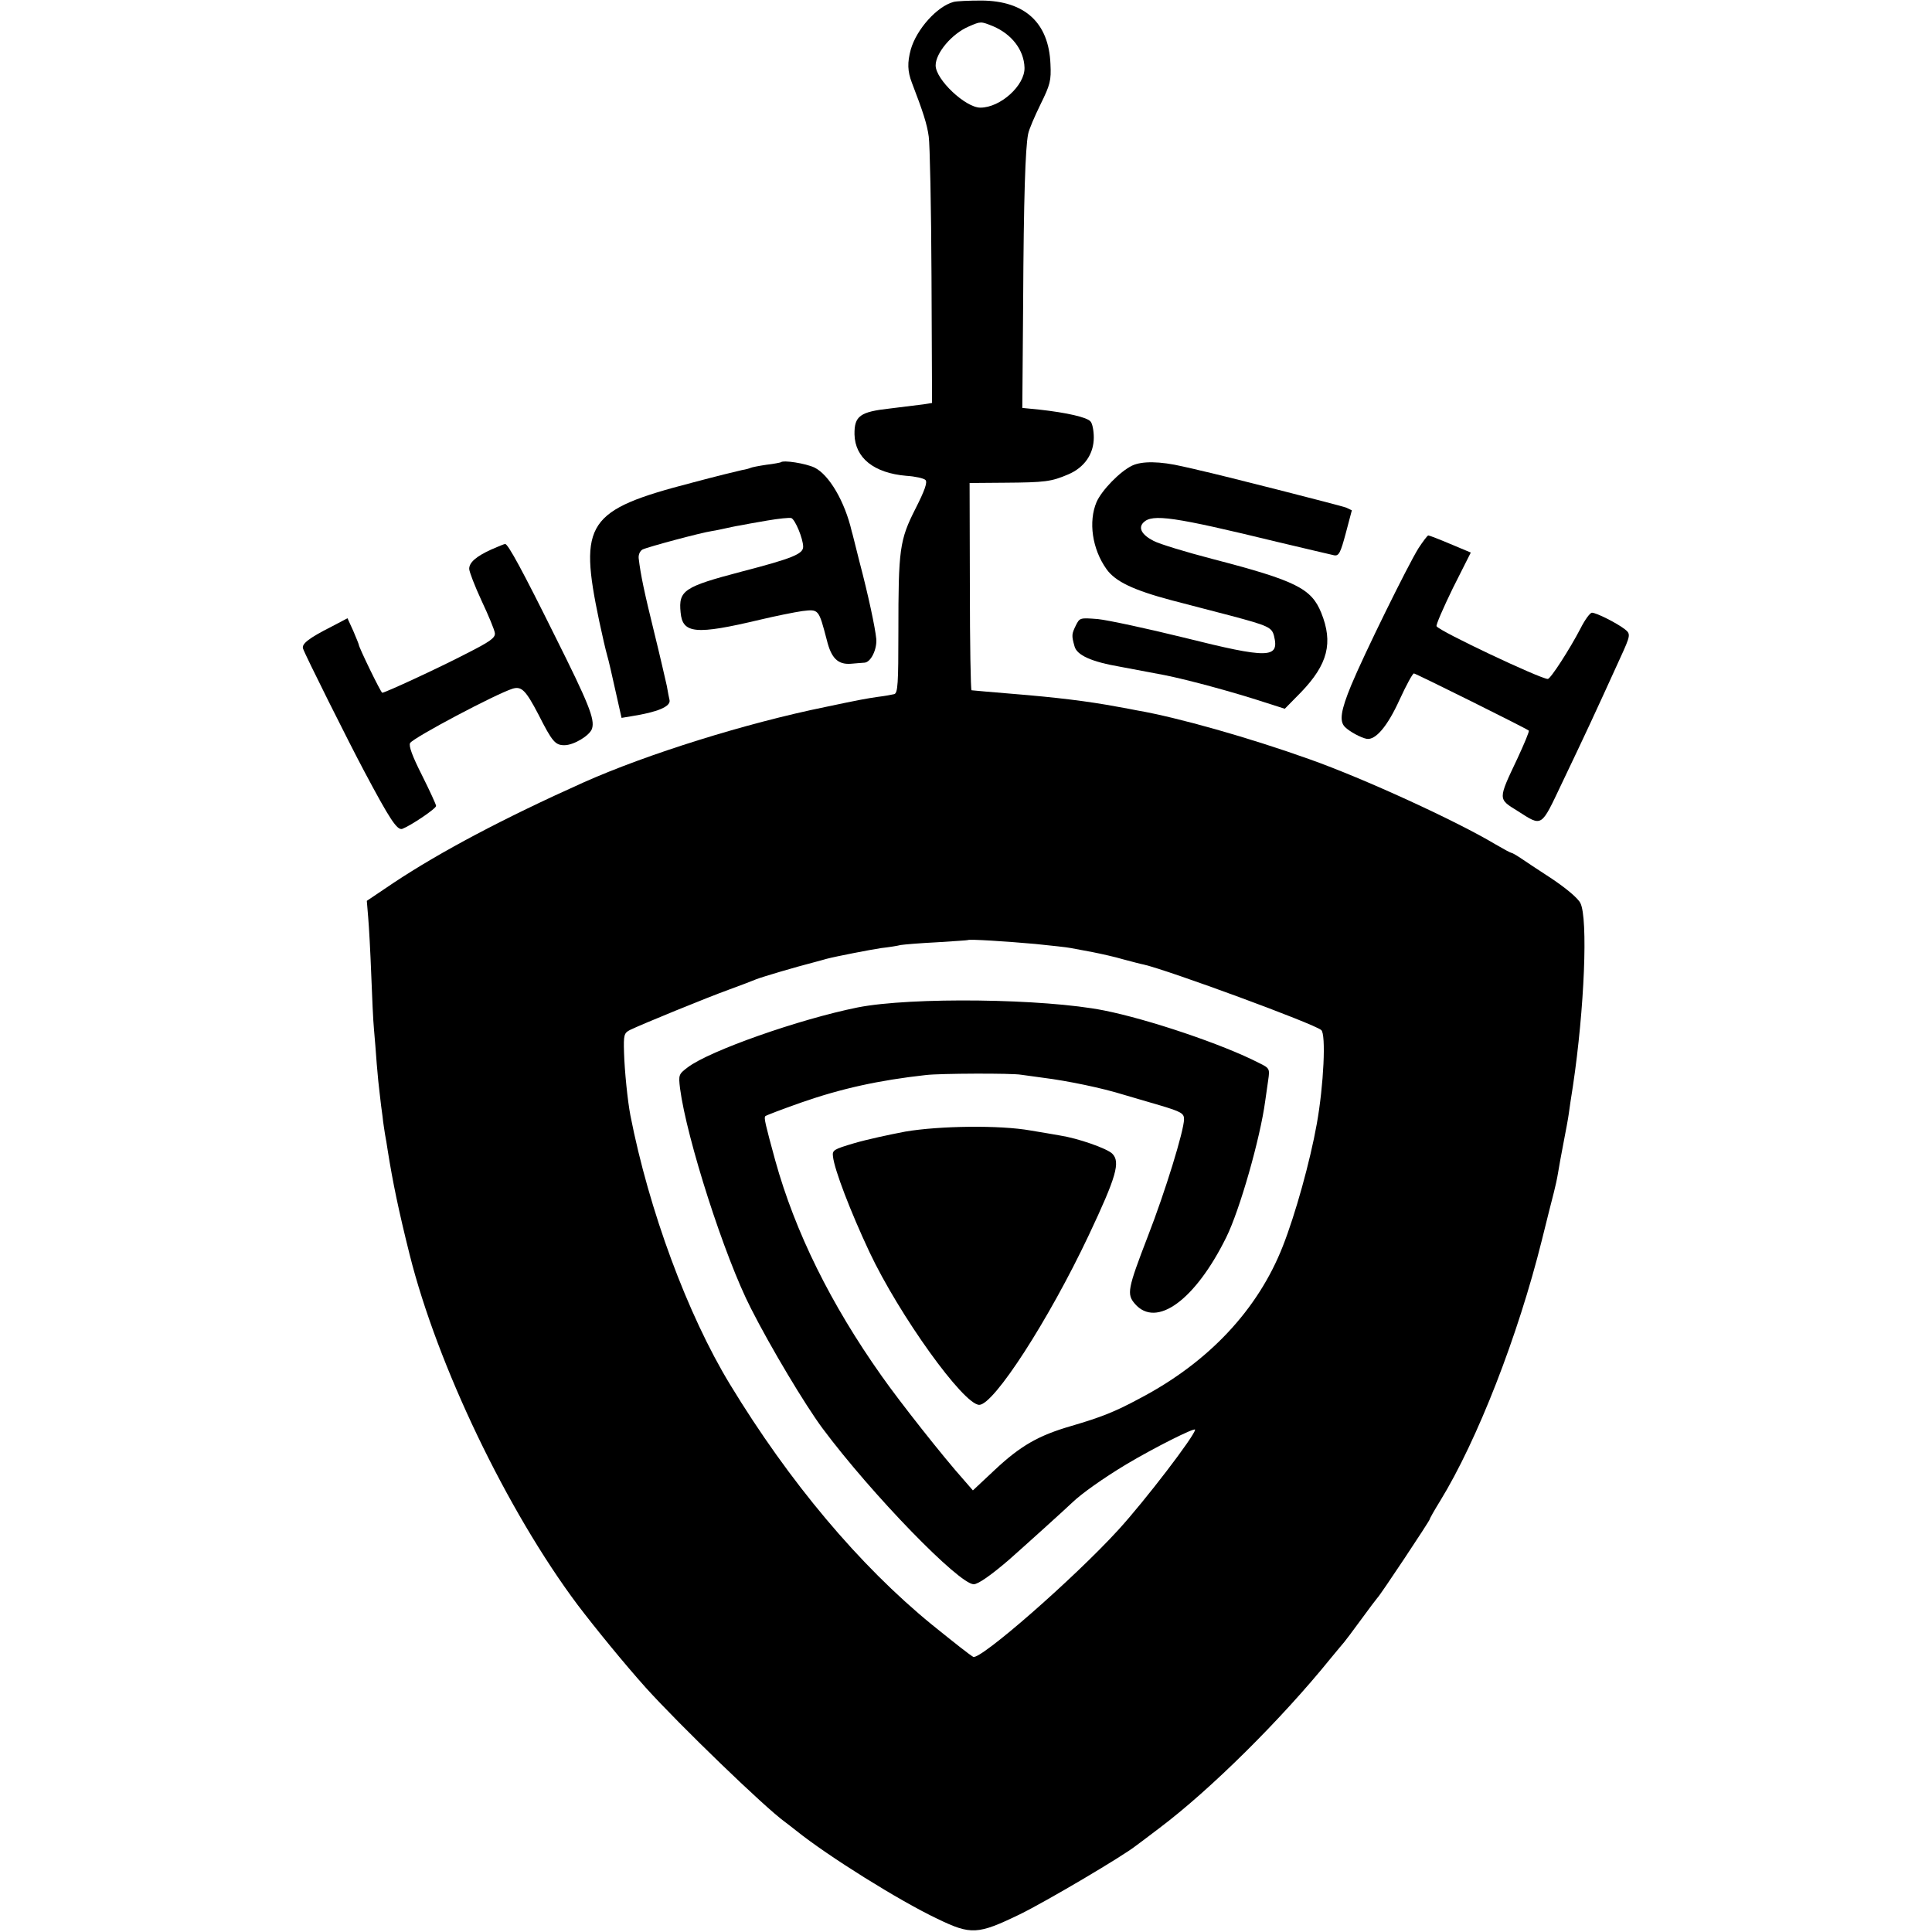 <?xml version="1.0" standalone="no"?>
<!DOCTYPE svg PUBLIC "-//W3C//DTD SVG 20010904//EN"
 "http://www.w3.org/TR/2001/REC-SVG-20010904/DTD/svg10.dtd">
<svg version="1.0" xmlns="http://www.w3.org/2000/svg"
 width="700pt" height="700pt" viewBox="0 0 700 700"
 preserveAspectRatio="xMidYMid meet">
<g transform="translate(0,700) scale(0.1,-0.1)"
fill="#000000" stroke="none">
<path d="M3455 6993 c-60 -16 -134 -99 -155 -172 -13 -48 -12 -79 4 -121 40
-104 55 -150 61 -195 4 -27 9 -256 10 -507 l2 -458 -31 -5 c-17 -2 -71 -9
-121 -15 -109 -12 -130 -27 -129 -94 2 -85 70 -140 188 -150 32 -2 63 -9 69
-15 8 -8 -2 -37 -36 -104 -58 -114 -62 -148 -62 -445 0 -189 -2 -223 -15 -227
-8 -2 -35 -7 -60 -10 -41 -6 -64 -10 -187 -36 -290 -59 -648 -171 -879 -274
-290 -130 -518 -251 -687 -363 l-98 -66 5 -60 c3 -34 8 -126 11 -206 3 -80 7
-170 10 -200 3 -30 7 -86 10 -125 3 -38 8 -88 11 -110 2 -22 7 -58 10 -80 2
-22 7 -51 9 -65 3 -14 7 -41 10 -60 18 -113 39 -215 79 -375 101 -403 353
-928 609 -1270 63 -83 169 -213 247 -300 120 -133 431 -434 505 -487 5 -4 24
-18 40 -31 116 -93 374 -254 511 -319 122 -59 146 -58 299 16 96 47 372 210
420 248 6 4 44 33 85 64 186 140 442 394 620 614 25 30 47 57 50 60 3 3 30 39
60 80 30 41 57 77 60 80 9 7 190 280 190 285 0 3 17 33 38 67 135 220 282 598
368 943 19 77 39 156 44 175 5 19 12 51 15 70 3 19 12 69 20 110 8 41 17 89
19 105 2 17 9 62 15 100 42 281 55 608 27 663 -9 18 -51 53 -103 88 -48 31
-100 66 -115 76 -15 10 -29 18 -32 18 -3 0 -29 14 -58 31 -142 85 -478 239
-673 308 -215 77 -479 152 -625 177 -14 3 -47 9 -75 14 -102 19 -215 33 -375
46 -75 6 -140 12 -150 13 -3 1 -6 170 -6 376 l-1 375 126 1 c148 1 170 4 231
30 59 25 93 74 93 134 0 24 -5 51 -12 58 -12 15 -86 32 -186 43 l-61 6 3 377
c2 388 8 564 18 615 3 17 24 65 45 108 35 71 39 86 36 146 -6 149 -92 229
-250 230 -45 0 -90 -2 -101 -5z m143 -88 c68 -29 112 -86 114 -150 2 -64 -87
-145 -160 -145 -54 0 -162 102 -162 153 0 45 59 115 120 141 44 19 43 19 88 1z
m152 -3325 c58 -6 116 -12 130 -15 14 -3 50 -9 80 -15 30 -6 80 -17 110 -26
30 -8 64 -17 75 -19 90 -21 613 -213 642 -237 18 -14 9 -201 -16 -340 -24
-135 -78 -329 -123 -443 -90 -230 -269 -421 -519 -552 -91 -49 -140 -68 -249
-100 -117 -34 -182 -71 -275 -158 l-80 -75 -33 38 c-75 84 -232 283 -298 377
-184 260 -313 521 -385 780 -36 132 -42 156 -36 161 3 3 61 25 129 49 146 51
282 81 453 100 51 6 312 7 345 1 14 -2 50 -7 80 -11 88 -11 213 -37 290 -61
25 -7 84 -25 133 -39 77 -23 87 -29 87 -50 0 -41 -68 -262 -131 -424 -74 -192
-77 -210 -47 -245 78 -90 219 14 331 241 49 99 123 359 141 493 3 19 8 54 11
77 6 41 5 43 -34 62 -130 67 -400 158 -561 190 -216 43 -698 49 -892 11 -213
-43 -537 -157 -616 -217 -33 -25 -34 -27 -28 -77 24 -182 161 -610 257 -797
72 -142 196 -349 259 -434 179 -240 495 -565 548 -565 16 0 63 33 127 88 60
53 205 184 230 208 33 32 112 88 195 138 104 62 250 135 250 126 0 -20 -181
-257 -279 -364 -160 -175 -501 -473 -525 -459 -15 9 -62 46 -150 117 -262 214
-516 516 -731 870 -154 253 -294 632 -361 975 -10 52 -21 160 -23 227 -2 64 0
71 21 82 43 21 283 119 358 146 41 15 86 32 100 38 23 9 141 44 215 63 17 5
35 9 40 11 34 9 158 33 198 39 27 3 59 8 70 11 12 2 72 7 132 10 61 4 111 7
112 8 4 4 143 -5 243 -14z"/>
<path d="M3280 2900 c-58 -11 -141 -29 -185 -42 -74 -22 -80 -25 -77 -48 5
-48 64 -201 132 -346 108 -229 341 -554 398 -554 53 0 252 308 397 615 100
212 115 265 85 295 -19 19 -125 56 -190 66 -19 3 -67 12 -106 18 -111 20 -331
17 -454 -4z"/>
<path d="M2829 5325 c-2 -1 -26 -6 -53 -9 -27 -4 -52 -9 -56 -11 -4 -2 -18 -6
-31 -8 -14 -3 -96 -23 -182 -46 -381 -99 -411 -144 -336 -501 11 -52 24 -108
29 -125 5 -16 18 -74 30 -128 l22 -98 36 6 c95 15 142 35 138 58 -2 7 -6 30
-10 52 -5 22 -25 110 -46 195 -35 142 -49 207 -56 268 -1 13 5 26 14 31 18 9
211 61 252 67 14 2 36 7 50 10 14 3 36 8 50 10 14 3 59 11 100 18 41 7 80 11
87 9 14 -5 43 -75 43 -104 0 -26 -38 -42 -223 -90 -209 -55 -229 -68 -221
-148 7 -77 54 -82 289 -26 55 13 124 27 152 31 60 7 59 8 89 -106 16 -65 40
-88 86 -85 18 2 41 3 50 4 23 1 46 48 43 86 -4 41 -29 159 -61 280 -14 55 -26
105 -28 110 -25 108 -82 205 -135 231 -32 15 -113 28 -122 19z"/>
<path d="M4102 5313 c-44 -21 -110 -89 -129 -132 -30 -71 -16 -170 36 -243 32
-45 97 -76 236 -113 55 -14 152 -40 215 -56 135 -36 148 -42 156 -73 20 -82
-19 -83 -327 -6 -134 33 -274 63 -311 67 -65 5 -66 5 -80 -23 -15 -31 -16 -36
-5 -75 8 -33 62 -57 167 -75 32 -6 128 -24 159 -30 90 -18 254 -63 361 -98
l75 -24 59 60 c97 101 117 179 73 288 -36 88 -91 116 -395 195 -96 25 -191 54
-212 65 -43 22 -57 47 -37 67 32 32 109 21 487 -71 102 -24 194 -46 204 -48
17 -3 23 9 42 80 l22 83 -21 10 c-18 7 -466 121 -527 134 -8 2 -37 9 -65 15
-82 19 -147 20 -183 3z"/>
<path d="M5139 5013 c-39 -63 -197 -384 -243 -495 -38 -92 -44 -131 -23 -152
17 -17 58 -39 79 -43 32 -5 75 45 119 142 24 52 47 95 52 95 6 0 401 -196 416
-207 3 -2 -16 -47 -41 -101 -71 -150 -71 -146 0 -190 91 -58 84 -62 161 100
86 180 114 240 210 451 40 87 40 90 17 108 -29 22 -102 59 -118 59 -7 0 -26
-26 -42 -58 -38 -73 -108 -182 -118 -182 -26 0 -393 173 -403 191 -3 4 24 66
59 138 l65 129 -74 31 c-40 17 -76 31 -80 31 -3 0 -19 -21 -36 -47z"/>
<path d="M1780 5009 c-55 -25 -80 -47 -80 -70 0 -10 20 -62 45 -116 25 -53 47
-106 48 -117 2 -17 -18 -31 -103 -74 -102 -53 -295 -142 -305 -142 -5 0 -85
165 -85 174 0 2 -9 24 -20 50 l-21 46 -57 -30 c-83 -42 -110 -63 -104 -80 6
-20 167 -342 222 -445 92 -173 119 -215 138 -208 31 12 122 73 122 83 0 5 -23
55 -51 111 -35 69 -49 107 -43 117 13 20 311 178 372 197 32 9 47 -6 93 -94
50 -99 61 -111 94 -111 34 0 92 35 100 60 11 34 -12 91 -134 335 -116 234
-171 336 -181 334 -3 0 -25 -9 -50 -20z"/>
</g>
</svg>
